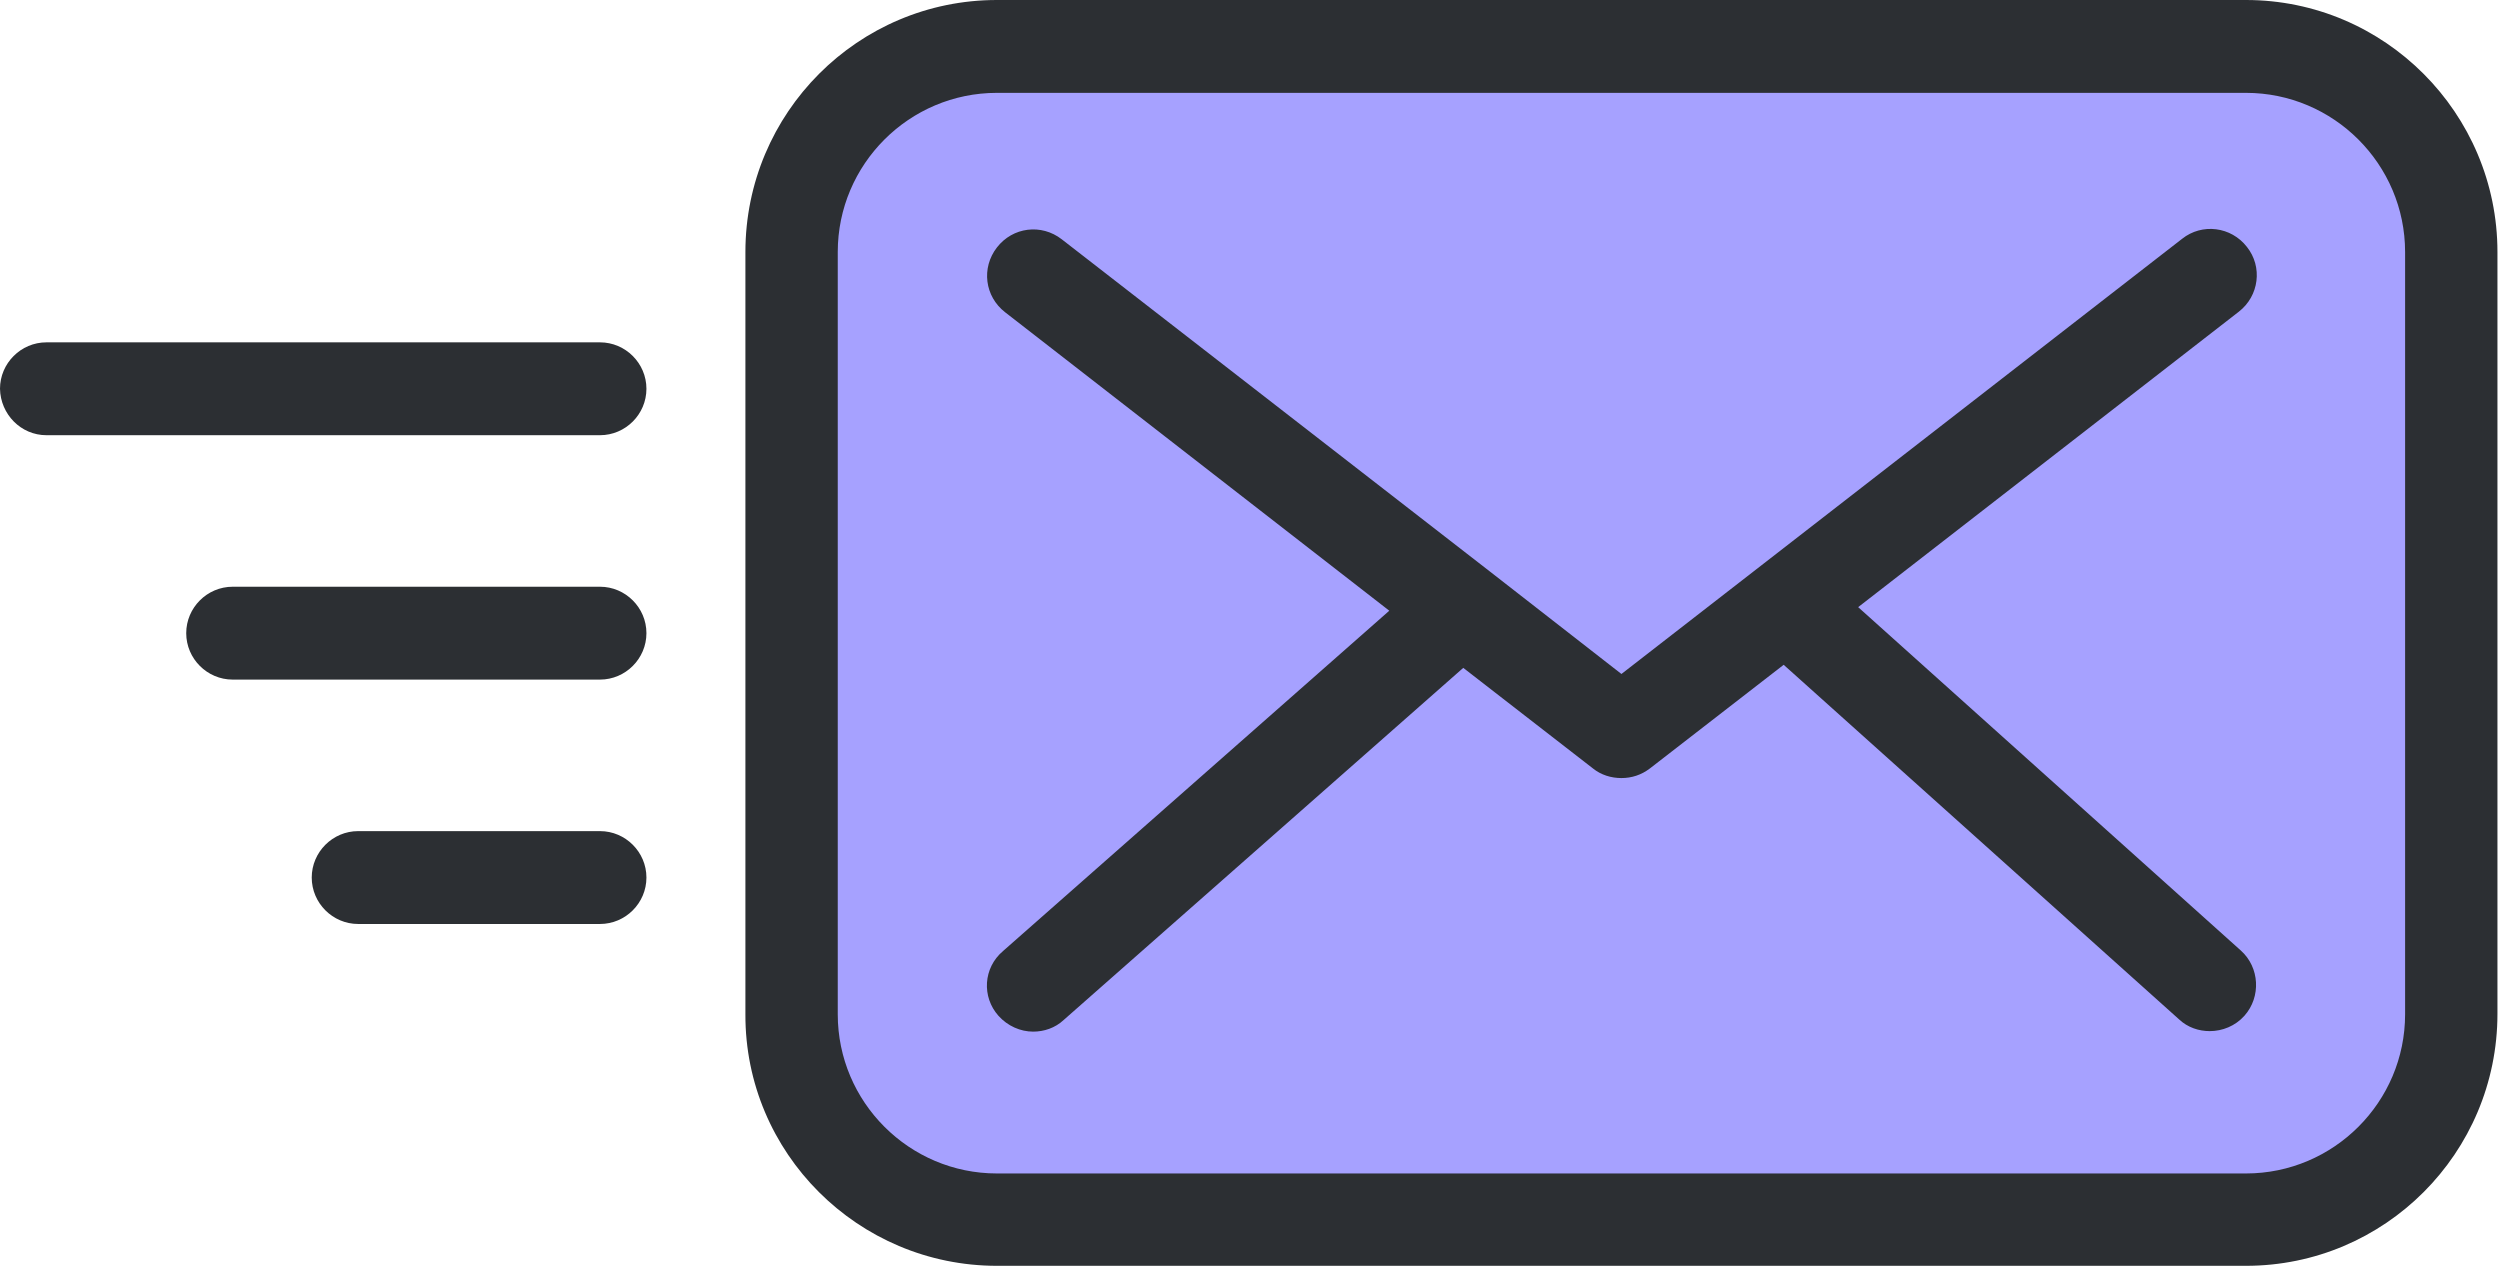<svg width="490" height="249" viewBox="0 0 490 249" fill="none" xmlns="http://www.w3.org/2000/svg">
<path d="M317.8 239.1H195.4C173.2 239.1 155.1 221 155.1 198.8V49.4C155.1 27.2 173.2 9.1 195.4 9.1H440.2C462.4 9.1 480.5 27.2 480.5 49.4V198.8C480.5 221 462.4 239.1 440.2 239.1H301.5" fill="#A6A1FF"/>
<path d="M195.4 248.1H440.2C467.4 248.1 489.5 226 489.5 198.7V49.4C489.5 22.2 467.4 0 440.2 0H195.4C168.2 0 146.1 22.1 146.1 49.4V198.8C146 226 168.2 248.1 195.4 248.1ZM164.2 49.4C164.2 32.2 178.2 18.2 195.4 18.2H440.2C457.4 18.2 471.4 32.2 471.4 49.4V198.8C471.4 216 457.4 230 440.2 230H301.5H195.4C178.2 230 164.2 216 164.2 198.8V49.4V49.4Z" fill="#2C2F33"/>
<path d="M195.7 199.1C197.5 201.1 200 202.2 202.5 202.2C204.6 202.2 206.8 201.5 208.5 199.9L286.8 130.9L312.2 150.6C313.8 151.9 315.8 152.5 317.8 152.5C319.8 152.5 321.7 151.9 323.4 150.6L349.6 130.3L427.1 199.8C428.8 201.4 431 202.1 433.1 202.1C435.6 202.1 438.1 201.1 439.9 199.1C443.2 195.4 442.9 189.6 439.2 186.3L364.2 119L438.8 61.1C442.8 58 443.5 52.3 440.4 48.4C437.3 44.4 431.6 43.7 427.7 46.8L317.8 132.1L292 112L208.1 46.9C204.1 43.8 198.5 44.5 195.4 48.5C192.3 52.5 193 58.1 197 61.2L272.3 119.7L196.6 186.4C192.7 189.7 192.4 195.4 195.7 199.1Z" fill="#2C2F33"/>
<path d="M117.6 133.2C122.6 133.2 126.7 129.1 126.7 124.1C126.7 119.1 122.6 115 117.6 115H45.6C40.6 115 36.5 119.1 36.5 124.1C36.5 129.1 40.6 133.2 45.6 133.2H117.6Z" fill="#2C2F33"/>
<path d="M9.1 85.3H117.6C122.6 85.3 126.7 81.2 126.7 76.2C126.7 71.2 122.6 67.1 117.6 67.1H9.1C4.1 67.1 0 71.2 0 76.2C0.1 81.2 4.1 85.3 9.1 85.3Z" fill="#2C2F33"/>
<path d="M126.7 172C126.7 167 122.6 162.9 117.6 162.9H70.2C65.2 162.9 61.1 167 61.1 172C61.1 177 65.2 181.1 70.2 181.1H117.6C122.6 181.1 126.7 177 126.7 172Z" fill="#2C2F33"/>
</svg>
